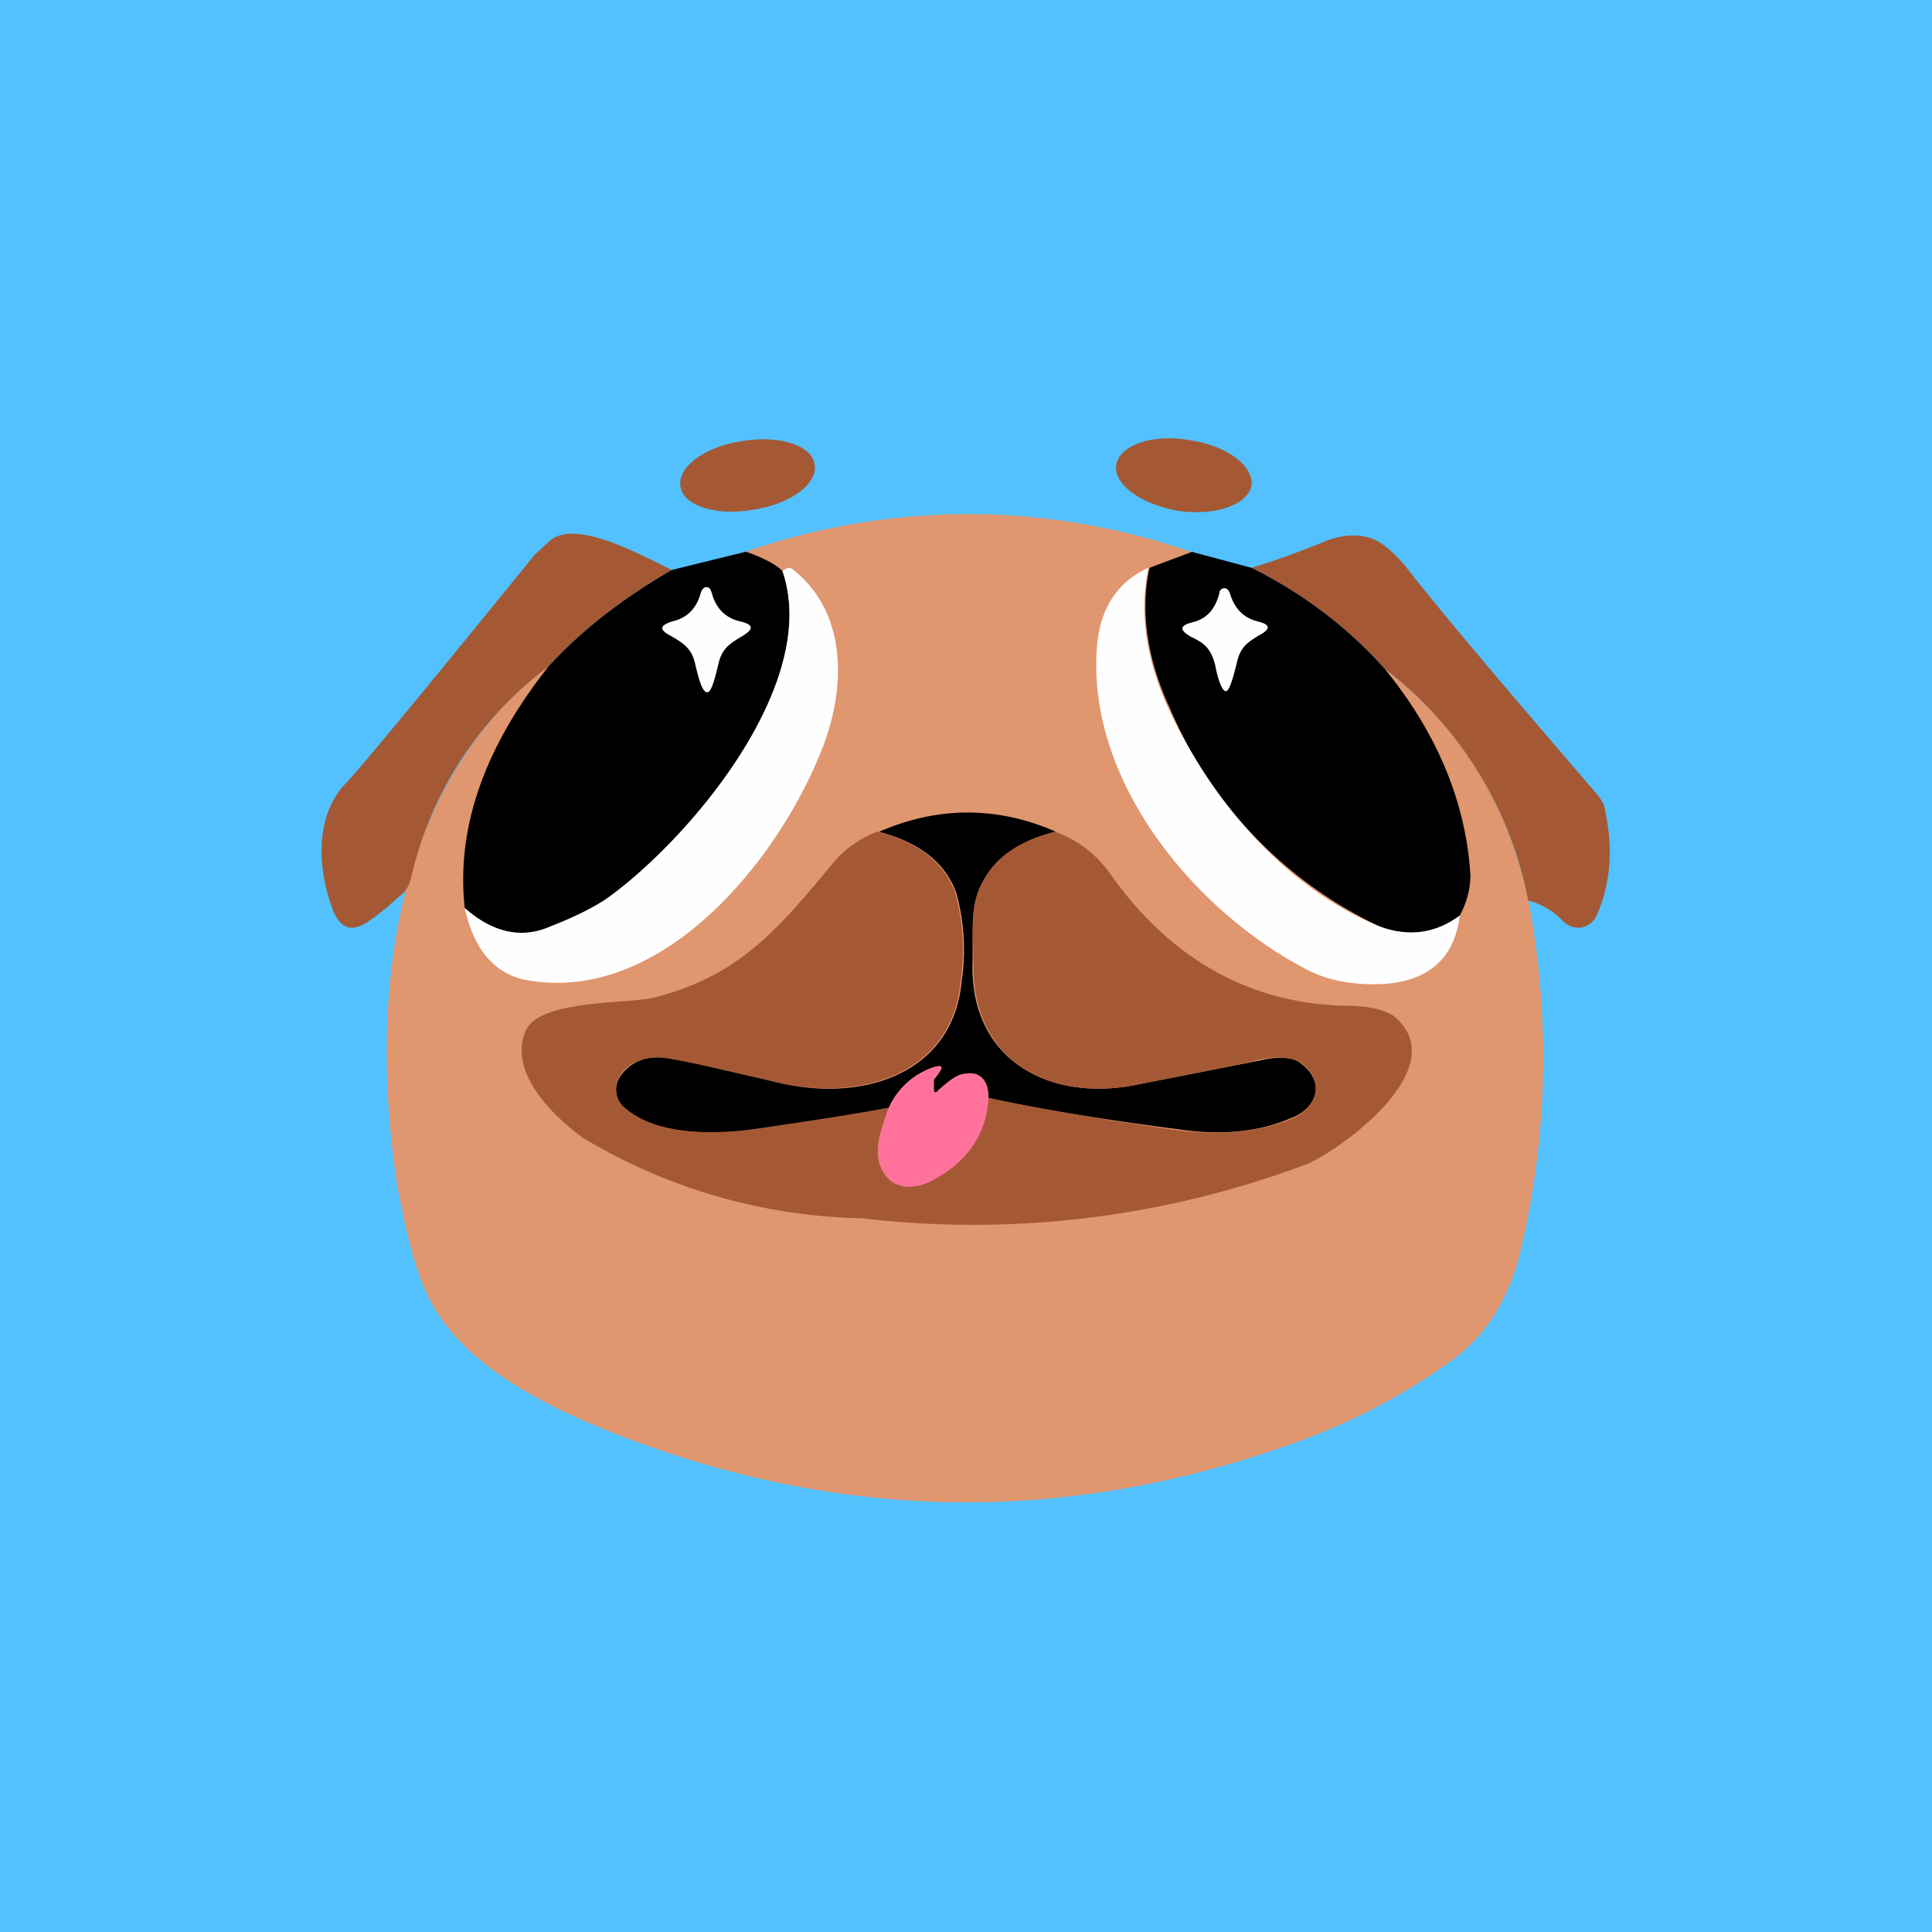 <!-- by TradingView --><svg width="18" height="18" viewBox="0 0 18 18" xmlns="http://www.w3.org/2000/svg"><path fill="#53C1FE" d="M0 0h18v18H0z"/><path d="M7.01 4.75c.35-.05.61-.24.58-.42-.02-.18-.33-.28-.68-.22-.34.05-.6.24-.57.42.02.18.33.28.67.22ZM10.98 4.76c.35.05.65-.06.68-.24.02-.18-.23-.37-.58-.42-.35-.06-.65.05-.68.23-.03.18.23.37.58.43Z" fill="#A45934"/><path d="M11.1 5.14c-.18 1.72 2.07 3.04 1.8 1.09.7.54 1.15 1.26 1.34 2.16a7.79 7.79 0 0 1-.1 3.37c-.1.34-.28.66-.58.89a5.8 5.8 0 0 1-1.52.8c-2.09.75-4.17.73-6.25-.07-.65-.25-1.5-.65-1.81-1.32-.12-.25-.2-.6-.28-1.02-.26-1.72-.06-3.7 1.4-4.83 0 1.43 2.03-.18 1.85-1.07a6.3 6.3 0 0 1 4.14 0Z" fill="#E0966E"/><path d="M6.26 5.31c-.45.26-.84.56-1.15.9a3.4 3.4 0 0 0-1.28 1.97c-.02.08-.06.14-.12.18-.14.13-.24.2-.3.24-.14.08-.23.05-.3-.1-.15-.38-.19-.9.12-1.21.14-.15.72-.85 1.75-2.12l.14-.13c.25-.22.9.16 1.14.27ZM14.24 8.4a3.56 3.56 0 0 0-1.34-2.17c-.35-.39-.76-.7-1.24-.94.23-.07.45-.15.67-.24.14-.06.29-.08.43-.04.1.03.21.12.33.26.35.45.93 1.13 1.72 2.05.09.1.14.17.14.21.08.36.06.69-.07.99a.2.2 0 0 1-.14.12.2.2 0 0 1-.17-.05.69.69 0 0 0-.33-.2Z" fill="#A45934"/><path d="M6.95 5.14c.17.06.28.12.34.18.36 1.04-.85 2.48-1.62 3.04-.1.08-.28.17-.54.28-.27.11-.54.05-.8-.18-.08-.73.17-1.48.78-2.25.31-.34.7-.64 1.15-.9l.69-.17ZM11.1 5.14l.56.15c.48.24.89.55 1.24.94.49.6.76 1.25.8 1.93a.8.8 0 0 1-.1.37.74.74 0 0 1-.75.1A3.96 3.96 0 0 1 10.9 6.6c-.21-.45-.28-.9-.19-1.31l.4-.15Z"/><path d="M4.33 8.46c.26.23.53.29.8.17.26-.1.44-.2.54-.27.77-.56 1.98-2 1.62-3.04l.03-.02a.06.06 0 0 1 .06 0c.53.41.5 1.14.27 1.7-.41 1.03-1.47 2.32-2.69 2.14-.33-.04-.54-.27-.63-.68ZM10.7 5.29c-.09.42-.02.86.19 1.32.4.85 1.08 1.66 1.96 2.02.27.1.52.07.75-.1-.05.42-.32.64-.8.64-.23 0-.45-.04-.65-.15-1.02-.54-2.03-1.74-1.93-3 .03-.35.19-.6.48-.73Z" fill="#FEFEFE"/><path d="M9.83 7.75c-.32.08-.55.23-.67.46-.13.22-.09.48-.1.8 0 .89.74 1.25 1.51 1.1l1.17-.23c.17-.04.3-.03.37.02.25.18.16.43-.09.52-.3.13-.66.16-1.05.1-.7-.09-1.3-.19-1.76-.29 0-.18-.09-.26-.25-.22-.05.01-.12.06-.22.15-.02.03-.04.02-.04-.01v-.1c.11-.12.1-.15-.07-.08a.7.7 0 0 0-.35.36l-1.27.2c-.37.04-.9.05-1.2-.21A.23.23 0 0 1 5.8 10c.1-.12.24-.17.43-.14s.52.1 1 .22c.78.2 1.65-.06 1.73-.94a2 2 0 0 0-.05-.82c-.1-.28-.34-.47-.72-.57.55-.24 1.1-.24 1.65 0Z"/><path d="M8.18 7.75c.38.1.62.29.72.57a2 2 0 0 1 .05.82c-.08.88-.95 1.13-1.73.94-.48-.11-.81-.19-1-.22-.19-.03-.33.02-.43.14a.23.23 0 0 0 .03.32c.3.26.82.25 1.2.2.41-.06.83-.12 1.26-.2-.07.2-.16.42-.05.6.1.17.3.16.45.08.33-.17.5-.43.53-.77.47.1 1.05.2 1.76.3.4.05.74.02 1.05-.1.25-.1.34-.35.1-.53-.09-.05-.21-.06-.38-.03-.14.04-.53.11-1.17.24-.77.15-1.5-.21-1.5-1.1 0-.32-.04-.58.09-.8.12-.23.35-.38.67-.46.2.07.38.2.52.4.56.79 1.3 1.2 2.18 1.22.22 0 .38.04.46.1.56.47-.47 1.22-.8 1.37a8.81 8.81 0 0 1-4.16.51 5.23 5.23 0 0 1-2.6-.75c-.29-.21-.7-.62-.53-1 .12-.28.92-.25 1.17-.3.81-.2 1.17-.63 1.7-1.27a1 1 0 0 1 .4-.28Z" fill="#A45934"/><path d="M9.21 10.23c-.02.34-.2.6-.53.77-.15.08-.35.09-.45-.08-.1-.18-.02-.4.05-.6a.7.7 0 0 1 .35-.35c.16-.07.18-.04.07.09v.09c0 .03.02.04.04.01.1-.09.17-.14.22-.15.16-.04.24.04.25.22Z" fill="#FF729B"/><path d="M6.58 5.47c.03 0 .04.02.05.05.04.15.13.24.27.27.12.03.13.07.01.14-.12.07-.19.12-.22.27-.04.17-.07.25-.1.25-.04 0-.07-.08-.11-.25-.03-.15-.1-.2-.22-.27-.12-.06-.12-.1 0-.14.14-.03.23-.12.27-.27.01-.03.03-.05.05-.05ZM11.42 6.44c-.03 0-.07-.09-.1-.25-.04-.15-.1-.2-.23-.26-.1-.06-.1-.1.01-.13.14-.03.22-.12.26-.27 0-.03.02-.05.05-.05.02 0 .04.02.05.05.04.14.13.23.26.26.12.03.12.07.01.13-.12.07-.18.12-.21.27-.04.16-.07.25-.1.25Z" fill="#FEFEFE"/></svg>